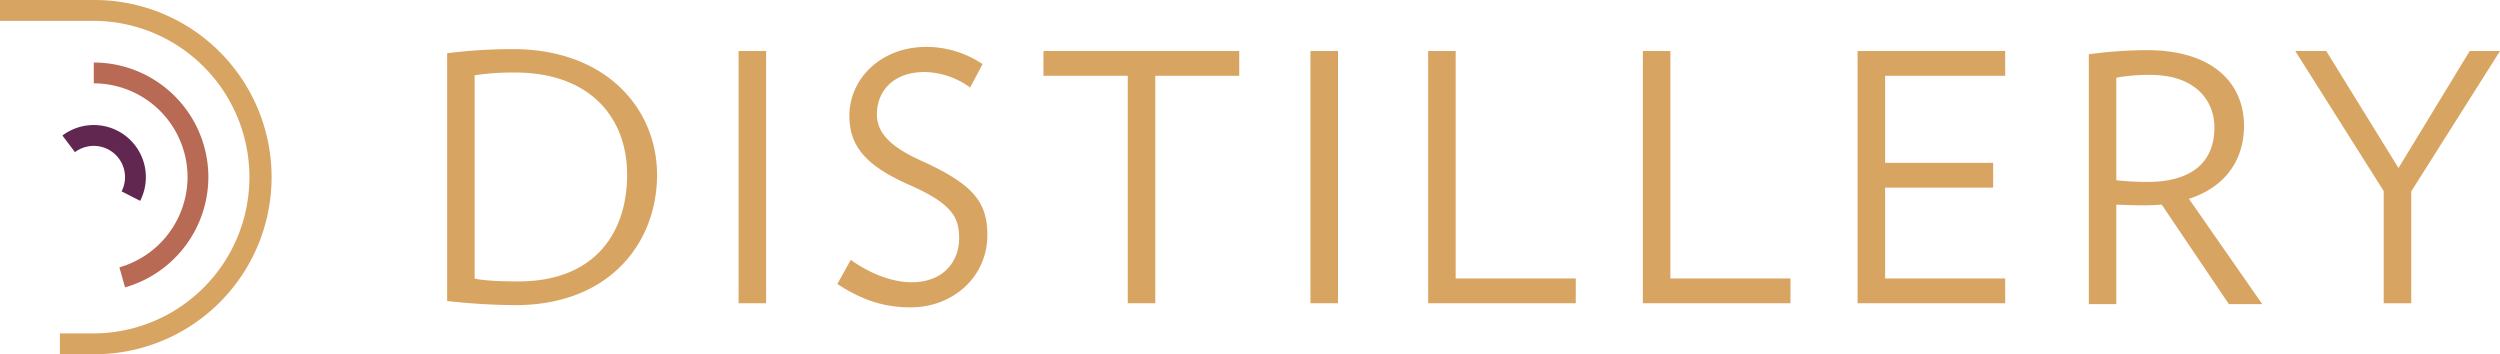 <svg xmlns="http://www.w3.org/2000/svg" xmlns:xlink="http://www.w3.org/1999/xlink" width="933.718" height="132.312" viewBox="0 0 933.718 132.312">
  <defs>
    <clipPath id="clip-path">
      <rect width="933.718" height="132.311" fill="none"/>
    </clipPath>
  </defs>
  <g id="Symbol_4_1" data-name="Symbol 4 – 1" transform="translate(0 0)" clip-path="url(#clip-path)">
    <g id="Logo_Colored" data-name="Logo Colored" transform="translate(-416.609 185.949) rotate(-90)">
      <g id="Group_27" data-name="Group 27" transform="translate(185.949 416.609) rotate(90)">
        <g id="Group_25" data-name="Group 25" transform="translate(167.001 17.512)">
          <path id="Path_91" data-name="Path 91" d="M25.445,95.616A239.408,239.408,0,0,1,0,94.075V1.542A192.633,192.633,0,0,1,24.546,0C59.888,0,78.4,22.747,78.4,46.908,78.4,72.227,60.789,95.616,25.445,95.616Zm0-86.878A95.542,95.542,0,0,0,10.28,9.767V85.721c3.986.771,9,1.028,16.451,1.028,27.759,0,40.483-17.478,40.483-39.841C67.213,25.061,52.821,8.739,25.445,8.739Z" transform="translate(0 0.836)" fill="#d8a462"/>
          <path id="Path_92" data-name="Path 92" d="M0,94.2V0H10.28V94.2Z" transform="translate(108.853 1.543)" fill="#d8a462"/>
          <path id="Path_93" data-name="Path 93" d="M27.244,97.288C16.578,97.288,8.225,93.946,0,88.549l5.012-9c7.2,5.141,15.422,8.354,22.748,8.354,12.081,0,17.734-7.968,17.734-16.45,0-8.225-3.212-13.11-18.635-19.92C10.538,44.339,4.5,37.013,4.5,25.7,4.5,12.081,16.064,0,33.285,0A37.8,37.8,0,0,1,54.233,6.427l-4.625,8.739A29.945,29.945,0,0,0,32.641,9.382c-11.822,0-17.862,7.2-17.862,15.807,0,6.555,4.5,11.824,16.064,17.093C50.507,51.151,56.032,57.7,56.032,70.3,56.032,85.593,43.567,97.288,27.244,97.288Z" transform="translate(145.736)" fill="#d8a462"/>
          <path id="Path_94" data-name="Path 94" d="M41.767,9.253V94.2H31.485V9.253H0V0H73.124V9.253Z" transform="translate(222.716 1.543)" fill="#d8a462"/>
          <path id="Path_95" data-name="Path 95" d="M0,94.2V0H10.28V94.2Z" transform="translate(322.442 1.543)" fill="#d8a462"/>
          <path id="Path_96" data-name="Path 96" d="M0,94.2V0H10.279V84.949H55.132V94.2Z" transform="translate(366.396 1.543)" fill="#d8a462"/>
          <path id="Path_97" data-name="Path 97" d="M0,94.2V0H10.282V84.949H55.135V94.2Z" transform="translate(446.587 1.543)" fill="#d8a462"/>
          <path id="Path_98" data-name="Path 98" d="M0,94.2V0H55.135V9.253H10.283V41.768H50.636v9.252H10.283V84.949H55.135V94.2Z" transform="translate(526.779 1.543)" fill="#d8a462"/>
          <path id="Path_99" data-name="Path 99" d="M52.306,94.846,27.243,57.7c-2.052.128-4.111.257-6.295.257-3.084,0-7.583-.129-10.668-.257V94.846H0V1.542A164.474,164.474,0,0,1,21.72,0C46.008,0,57.961,12.08,57.961,28.274c0,13.109-7.326,23-20.564,27.246L64.773,94.846ZM23.261,9.253A66.472,66.472,0,0,0,10.28,10.282v38.3a105.582,105.582,0,0,0,11.44.643c17.6,0,25.187-8.1,25.187-20.3C46.907,17.864,38.683,9.253,23.261,9.253Z" transform="translate(613.142 1.221)" fill="#d8a462"/>
          <path id="Path_100" data-name="Path 100" d="M43.309,52.434V94.2H33.028v-41.9L0,0H11.564L38.555,43.7,65.156,0h11.31Z" transform="translate(690.251 1.543)" fill="#d8a462"/>
        </g>
        <g id="Group_26" data-name="Group 26">
          <path id="Path_101" data-name="Path 101" d="M35.024,132.311H22.376v-7.783H35.024a58.373,58.373,0,0,0,0-116.745H0V0H35.024a66.156,66.156,0,1,1,0,132.311Z" fill="#d8a462"/>
          <path id="Path_102" data-name="Path 102" d="M11.686,83.987,9.561,76.5a35.161,35.161,0,0,0,25.46-33.692A35.063,35.063,0,0,0,0,7.783V0A42.855,42.855,0,0,1,42.8,42.807,42.975,42.975,0,0,1,11.686,83.987Z" transform="translate(35.025 23.349)" fill="#b96a55"/>
          <path id="Path_103" data-name="Path 103" d="M29.034,28.314,22.1,24.771A11.675,11.675,0,0,0,4.684,10.133L0,3.917a19.457,19.457,0,0,1,31.166,15.54A19.549,19.549,0,0,1,29.034,28.314Z" transform="translate(23.315 46.698)" fill="#612751"/>
        </g>
      </g>
    </g>
  </g>
</svg>
